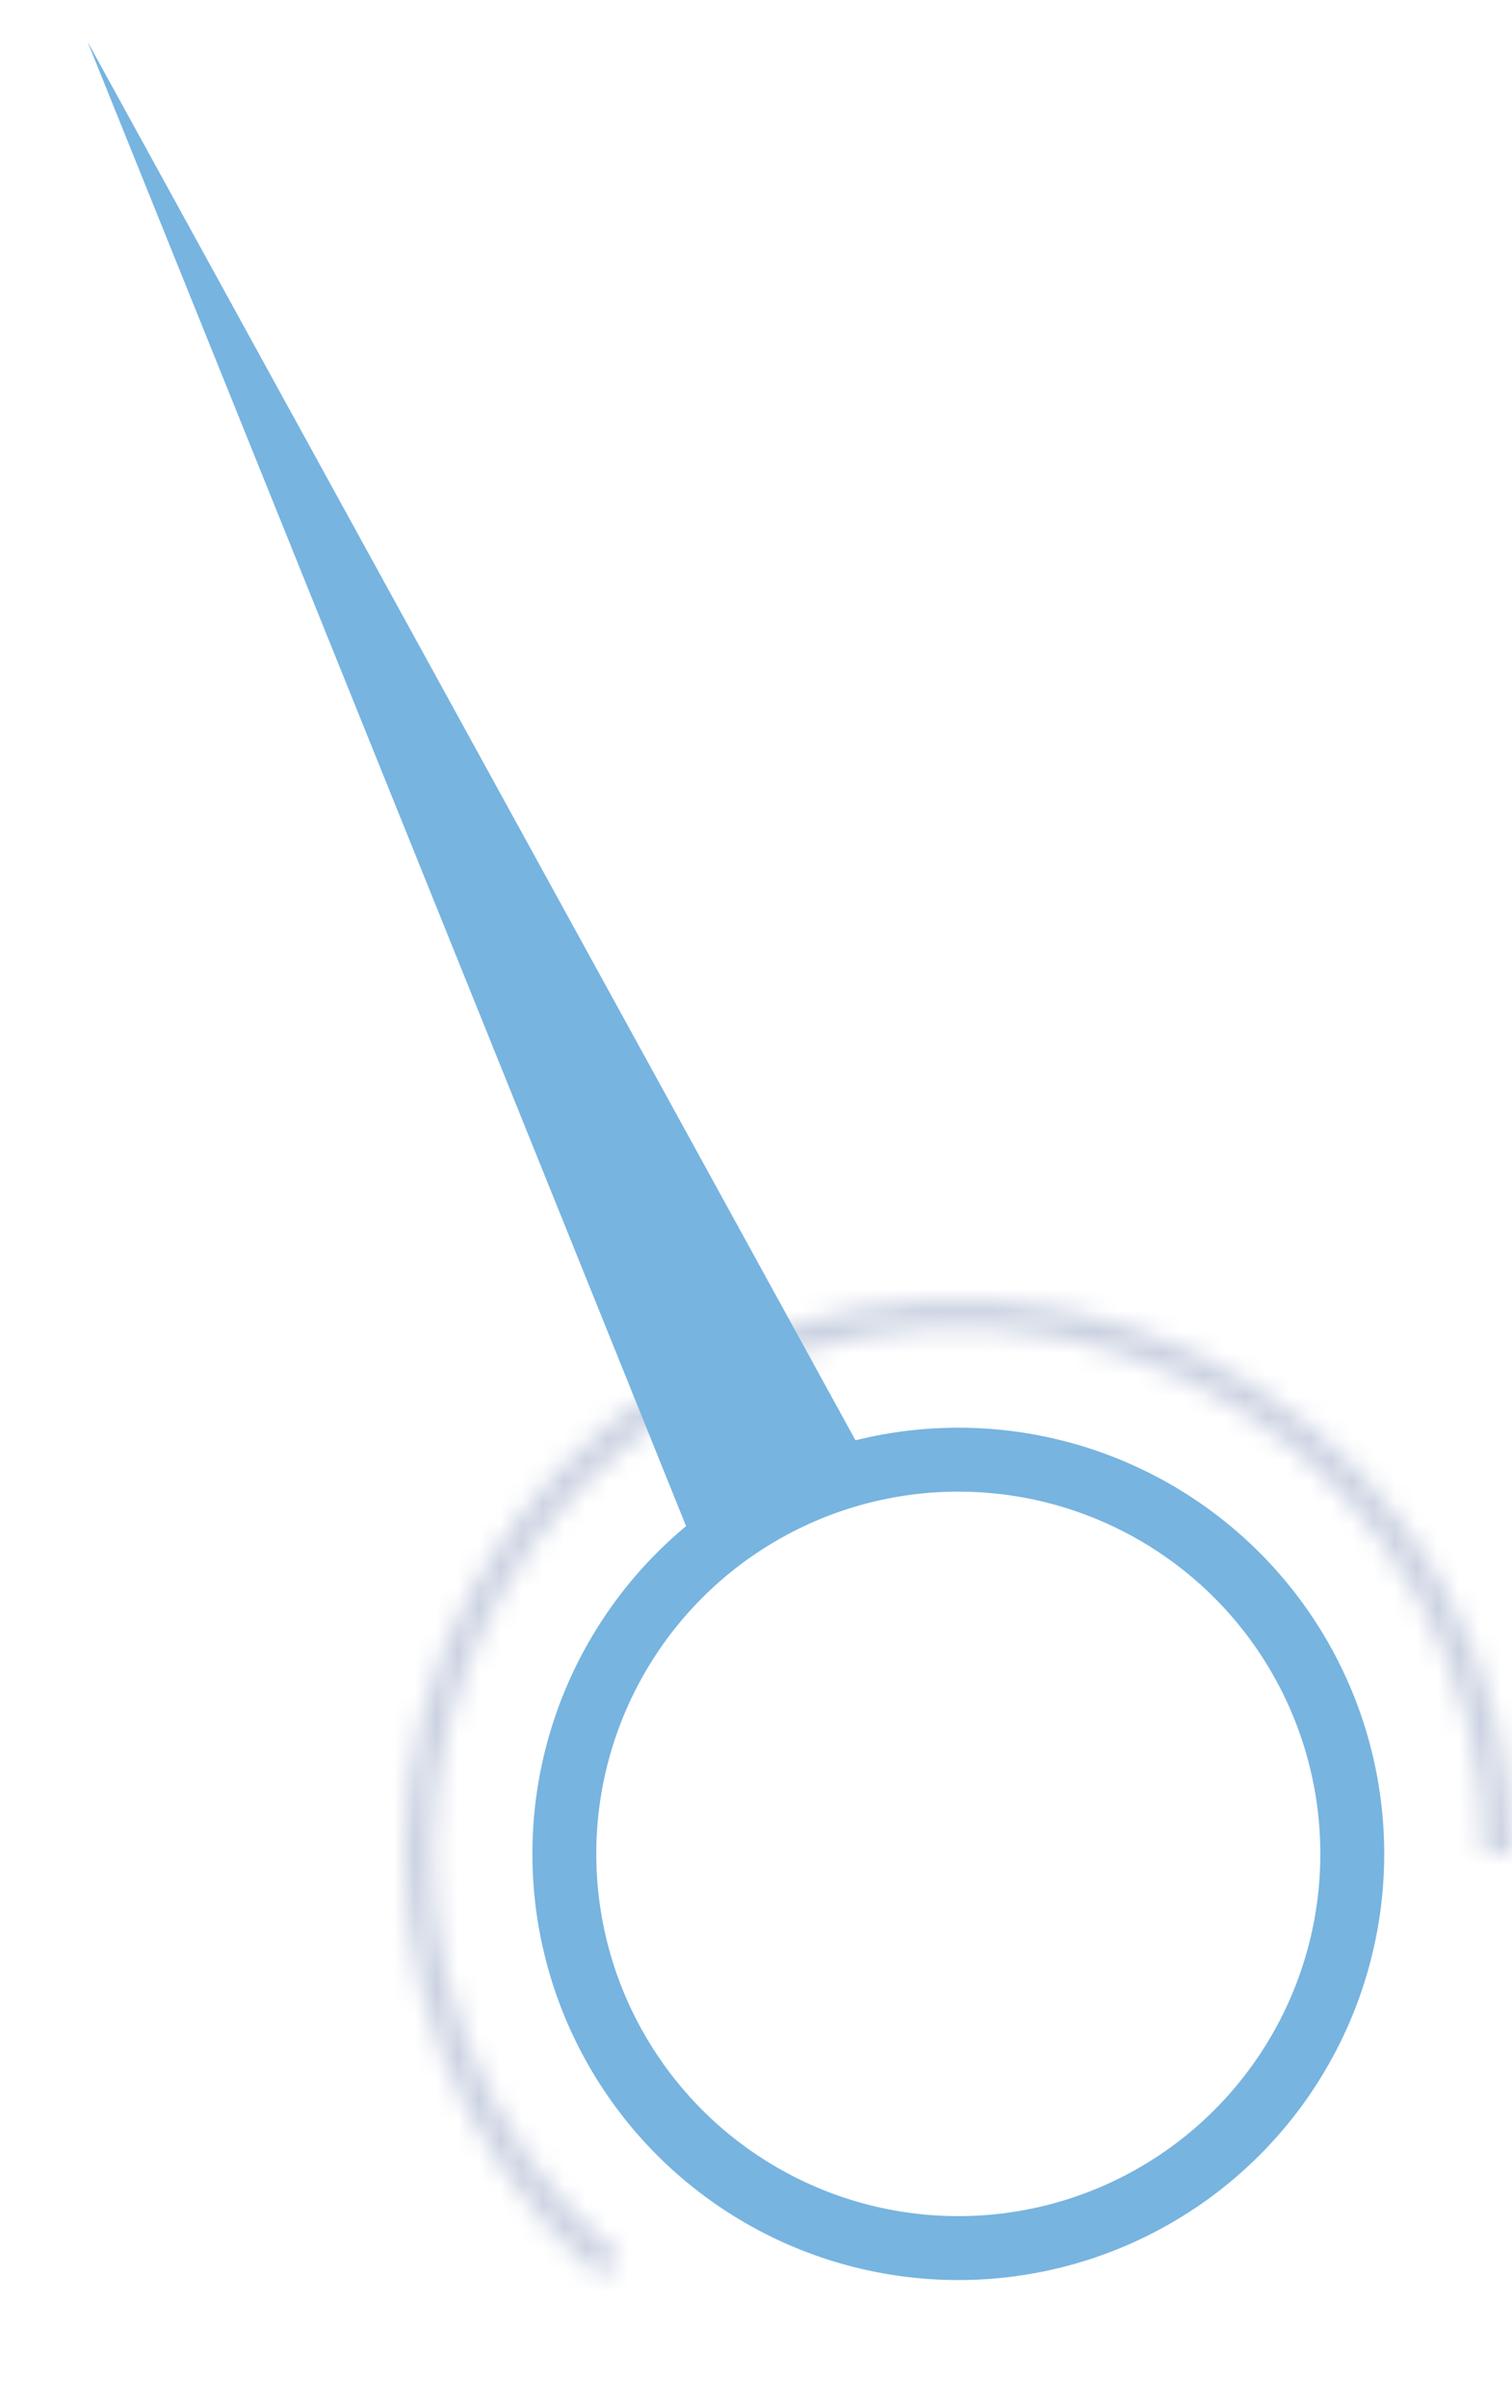 <svg width="71" height="113" viewBox="0 0 71 113" fill="none" xmlns="http://www.w3.org/2000/svg">
<circle cx="45" cy="87" r="18.5" stroke="#77B4E0" stroke-width="3"/>
<mask id="path-2-inside-1" fill="white">
<path d="M28.23 106.868C24.892 104.051 22.318 100.439 20.745 96.365C19.172 92.291 18.651 87.887 19.229 83.558C19.807 79.23 21.466 75.116 24.053 71.598C26.64 68.079 30.072 65.269 34.031 63.427C37.991 61.585 42.35 60.769 46.708 61.056C51.066 61.343 55.281 62.723 58.965 65.069C62.648 67.414 65.682 70.65 67.785 74.477C69.889 78.304 70.994 82.6 71 86.967L69.697 86.968C69.691 82.82 68.641 78.74 66.643 75.105C64.645 71.469 61.764 68.396 58.265 66.168C54.766 63.94 50.762 62.629 46.622 62.357C42.483 62.084 38.342 62.859 34.581 64.609C30.82 66.359 27.561 69.028 25.103 72.37C22.646 75.712 21.07 79.619 20.521 83.731C19.972 87.843 20.467 92.026 21.961 95.896C23.456 99.766 25.9 103.197 29.07 105.872L28.23 106.868Z"/>
</mask>
<path d="M28.23 106.868C24.892 104.051 22.318 100.439 20.745 96.365C19.172 92.291 18.651 87.887 19.229 83.558C19.807 79.23 21.466 75.116 24.053 71.598C26.64 68.079 30.072 65.269 34.031 63.427C37.991 61.585 42.35 60.769 46.708 61.056C51.066 61.343 55.281 62.723 58.965 65.069C62.648 67.414 65.682 70.65 67.785 74.477C69.889 78.304 70.994 82.6 71 86.967L69.697 86.968C69.691 82.82 68.641 78.74 66.643 75.105C64.645 71.469 61.764 68.396 58.265 66.168C54.766 63.94 50.762 62.629 46.622 62.357C42.483 62.084 38.342 62.859 34.581 64.609C30.82 66.359 27.561 69.028 25.103 72.37C22.646 75.712 21.07 79.619 20.521 83.731C19.972 87.843 20.467 92.026 21.961 95.896C23.456 99.766 25.9 103.197 29.07 105.872L28.23 106.868Z" stroke="#CAD1E1" stroke-width="4" mask="url(#path-2-inside-1)"/>
<path d="M40.951 69.009L32.736 72.905L4.107 1.948L40.951 69.009Z" fill="#77B4E0"/>
</svg>
